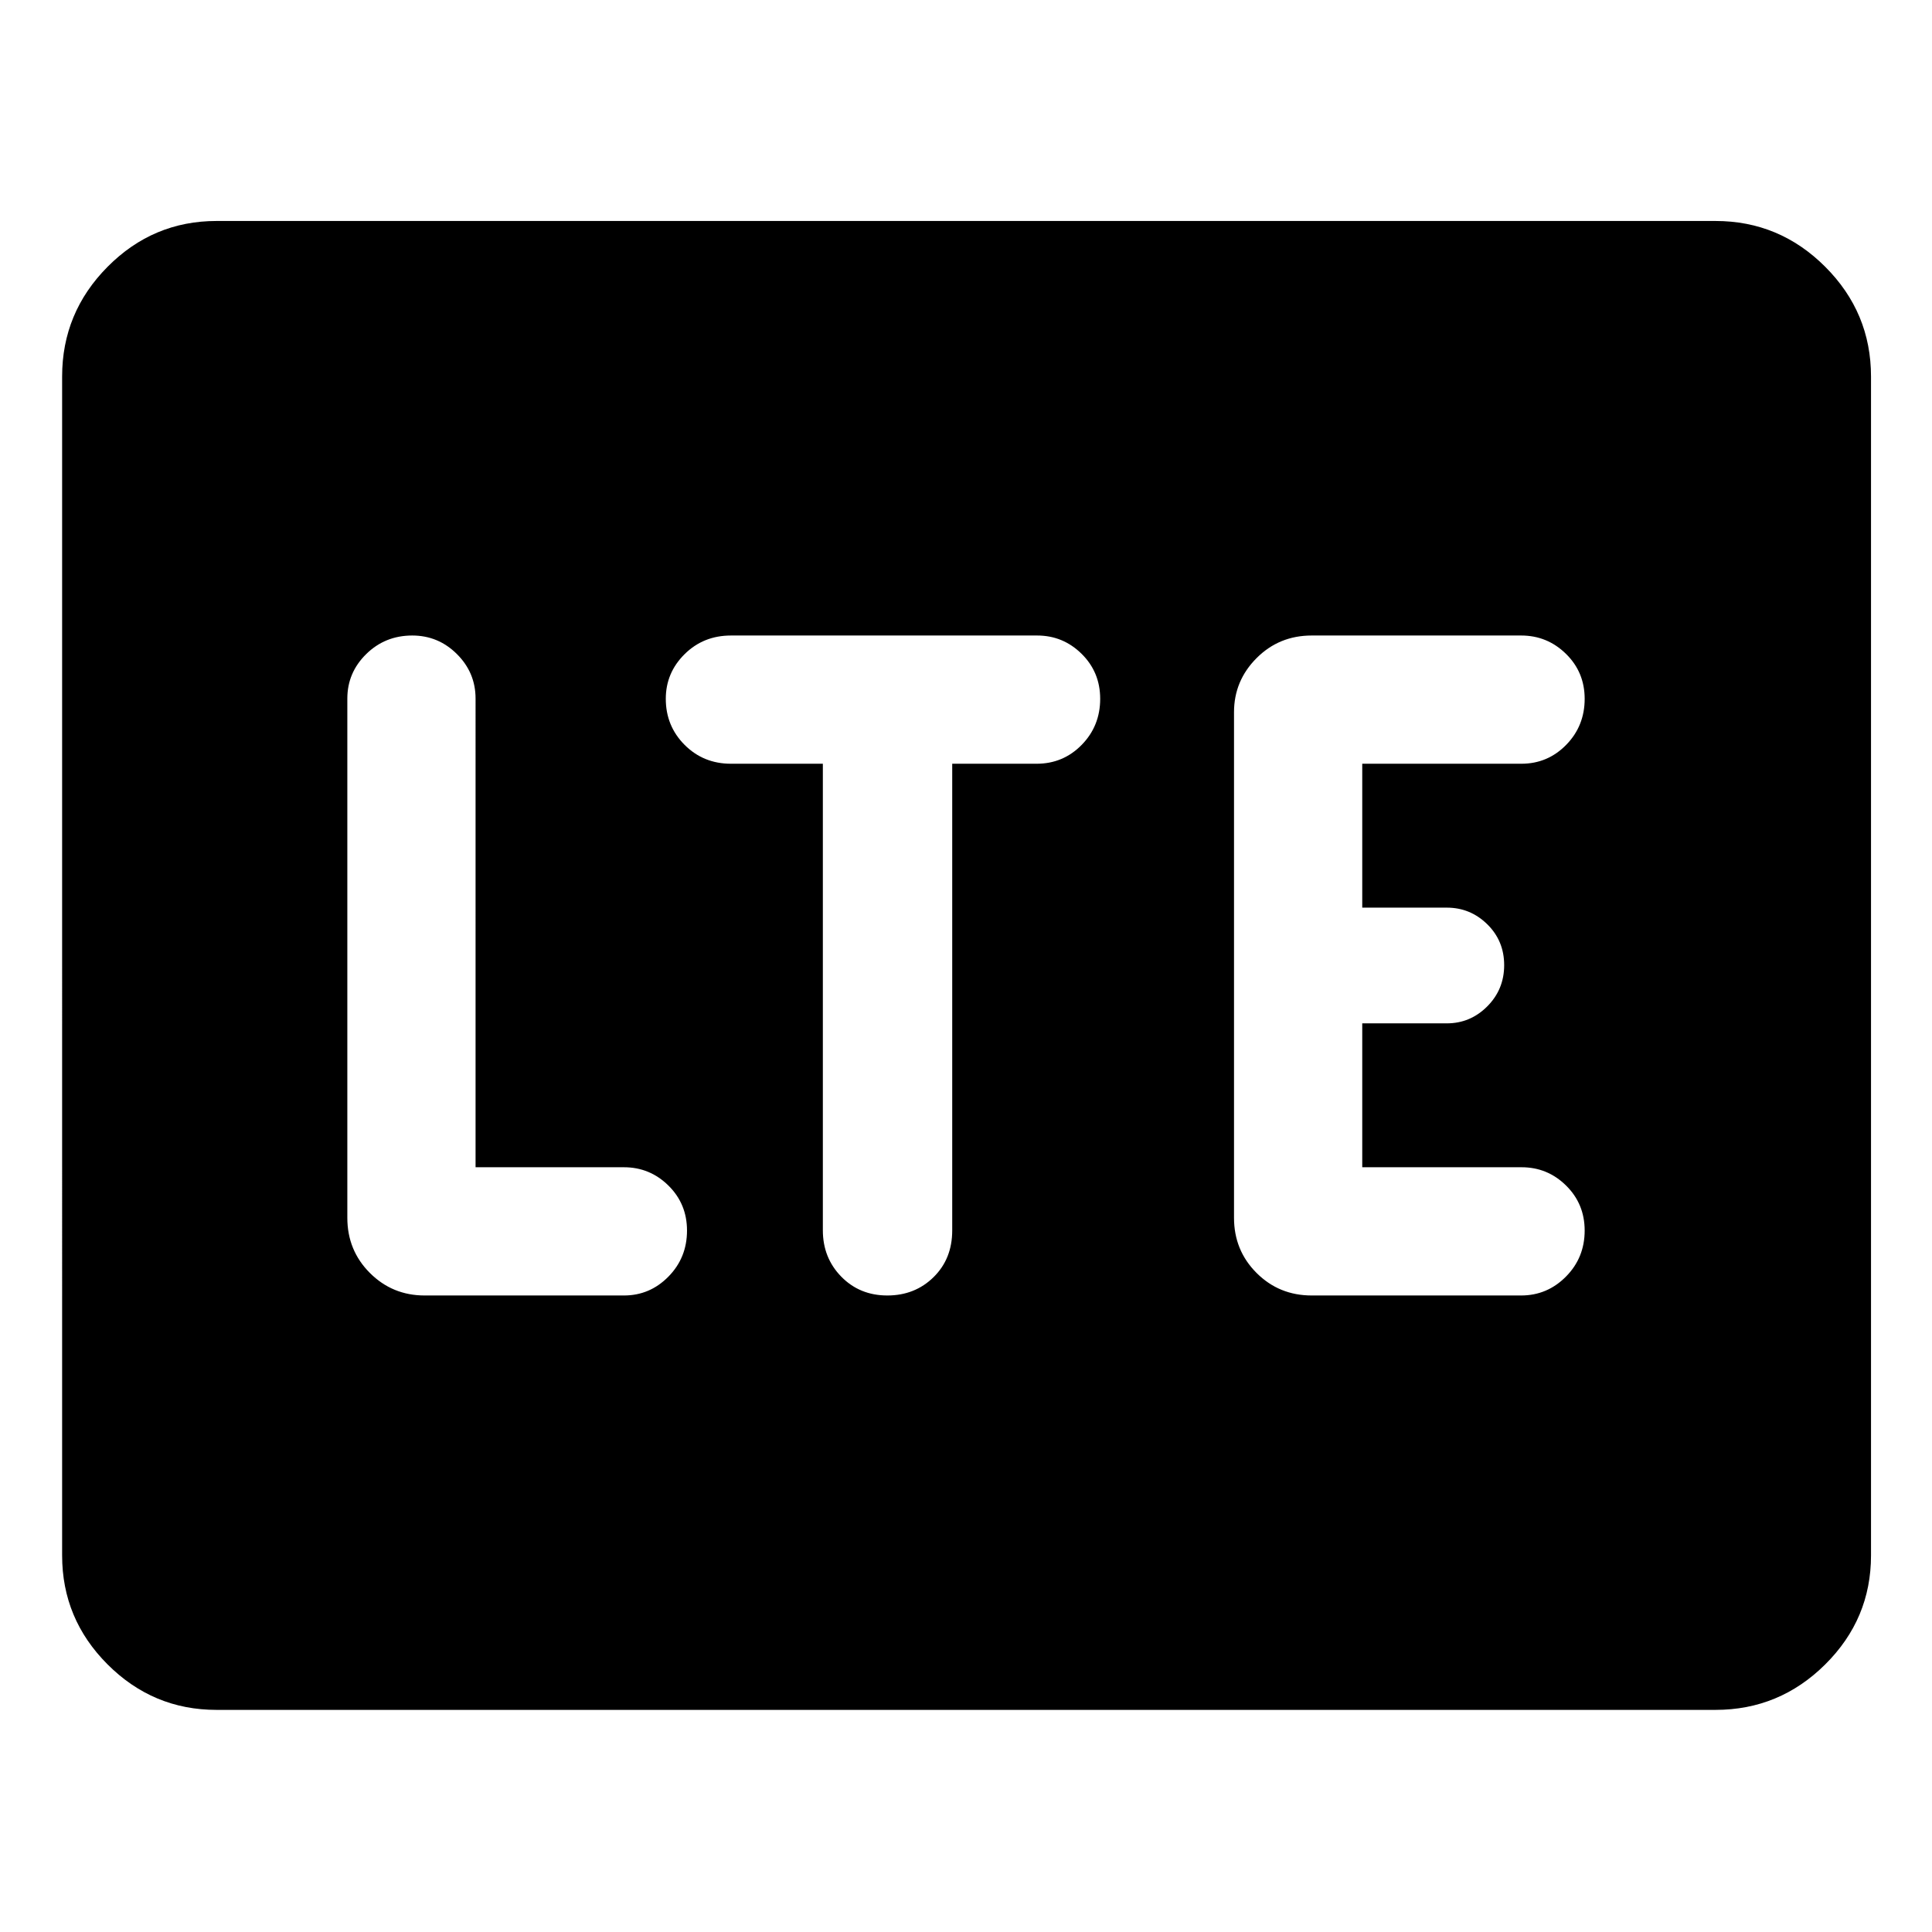 <svg xmlns="http://www.w3.org/2000/svg" height="48" viewBox="0 96 960 960" width="48"><path d="M107.587 945.631q-31.538 0-54.128-22.59t-22.59-54.128V283.087q0-31.771 22.59-54.527t54.128-22.756h744.826q31.771 0 54.527 22.756t22.756 54.527v585.826q0 31.538-22.756 54.128t-54.527 22.59H107.587Zm202.456-205.913q12.876 0 22.101-9.384 9.226-9.383 9.226-22.874 0-13.25-9.226-22.355Q322.919 676 310.043 676h-73.738V443.109q0-12.877-9.261-22.102-9.262-9.225-22.191-9.225-13.505 0-22.885 9.225-9.381 9.225-9.381 22.102v258q0 16.206 11.201 27.407 11.202 11.202 27.215 11.202h99.04ZM408.87 475.5v231.826q0 13.692 9.16 23.042 9.16 9.35 22.874 9.35 13.714 0 22.981-9.11 9.267-9.11 9.267-23.193V475.5h41.95q13.197 0 22.384-9.383 9.188-9.384 9.188-22.874 0-13.251-9.225-22.356-9.225-9.105-22.101-9.105h-152.13q-13.692 0-23.042 9.262-9.35 9.261-9.35 22.19 0 13.505 9.35 22.886 9.35 9.38 23.042 9.38h45.652Zm242.913 264.218h104.054q12.982 0 22.279-9.384 9.297-9.383 9.297-22.874 0-13.25-9.225-22.355T756.087 676h-79.196v-71.5h42.022q11.675 0 20.087-8.425 8.413-8.426 8.413-20.5 0-12.075-8.413-20.325-8.412-8.25-20.087-8.25h-42.022v-71.5h79.082q13.065 0 22.252-9.383 9.188-9.384 9.188-22.874 0-13.251-9.297-22.356-9.297-9.105-22.279-9.105H651.783q-16.207 0-27.408 11.239t-11.201 26.87v251.218q0 16.206 11.201 27.407 11.201 11.202 27.408 11.202Z"/></svg>